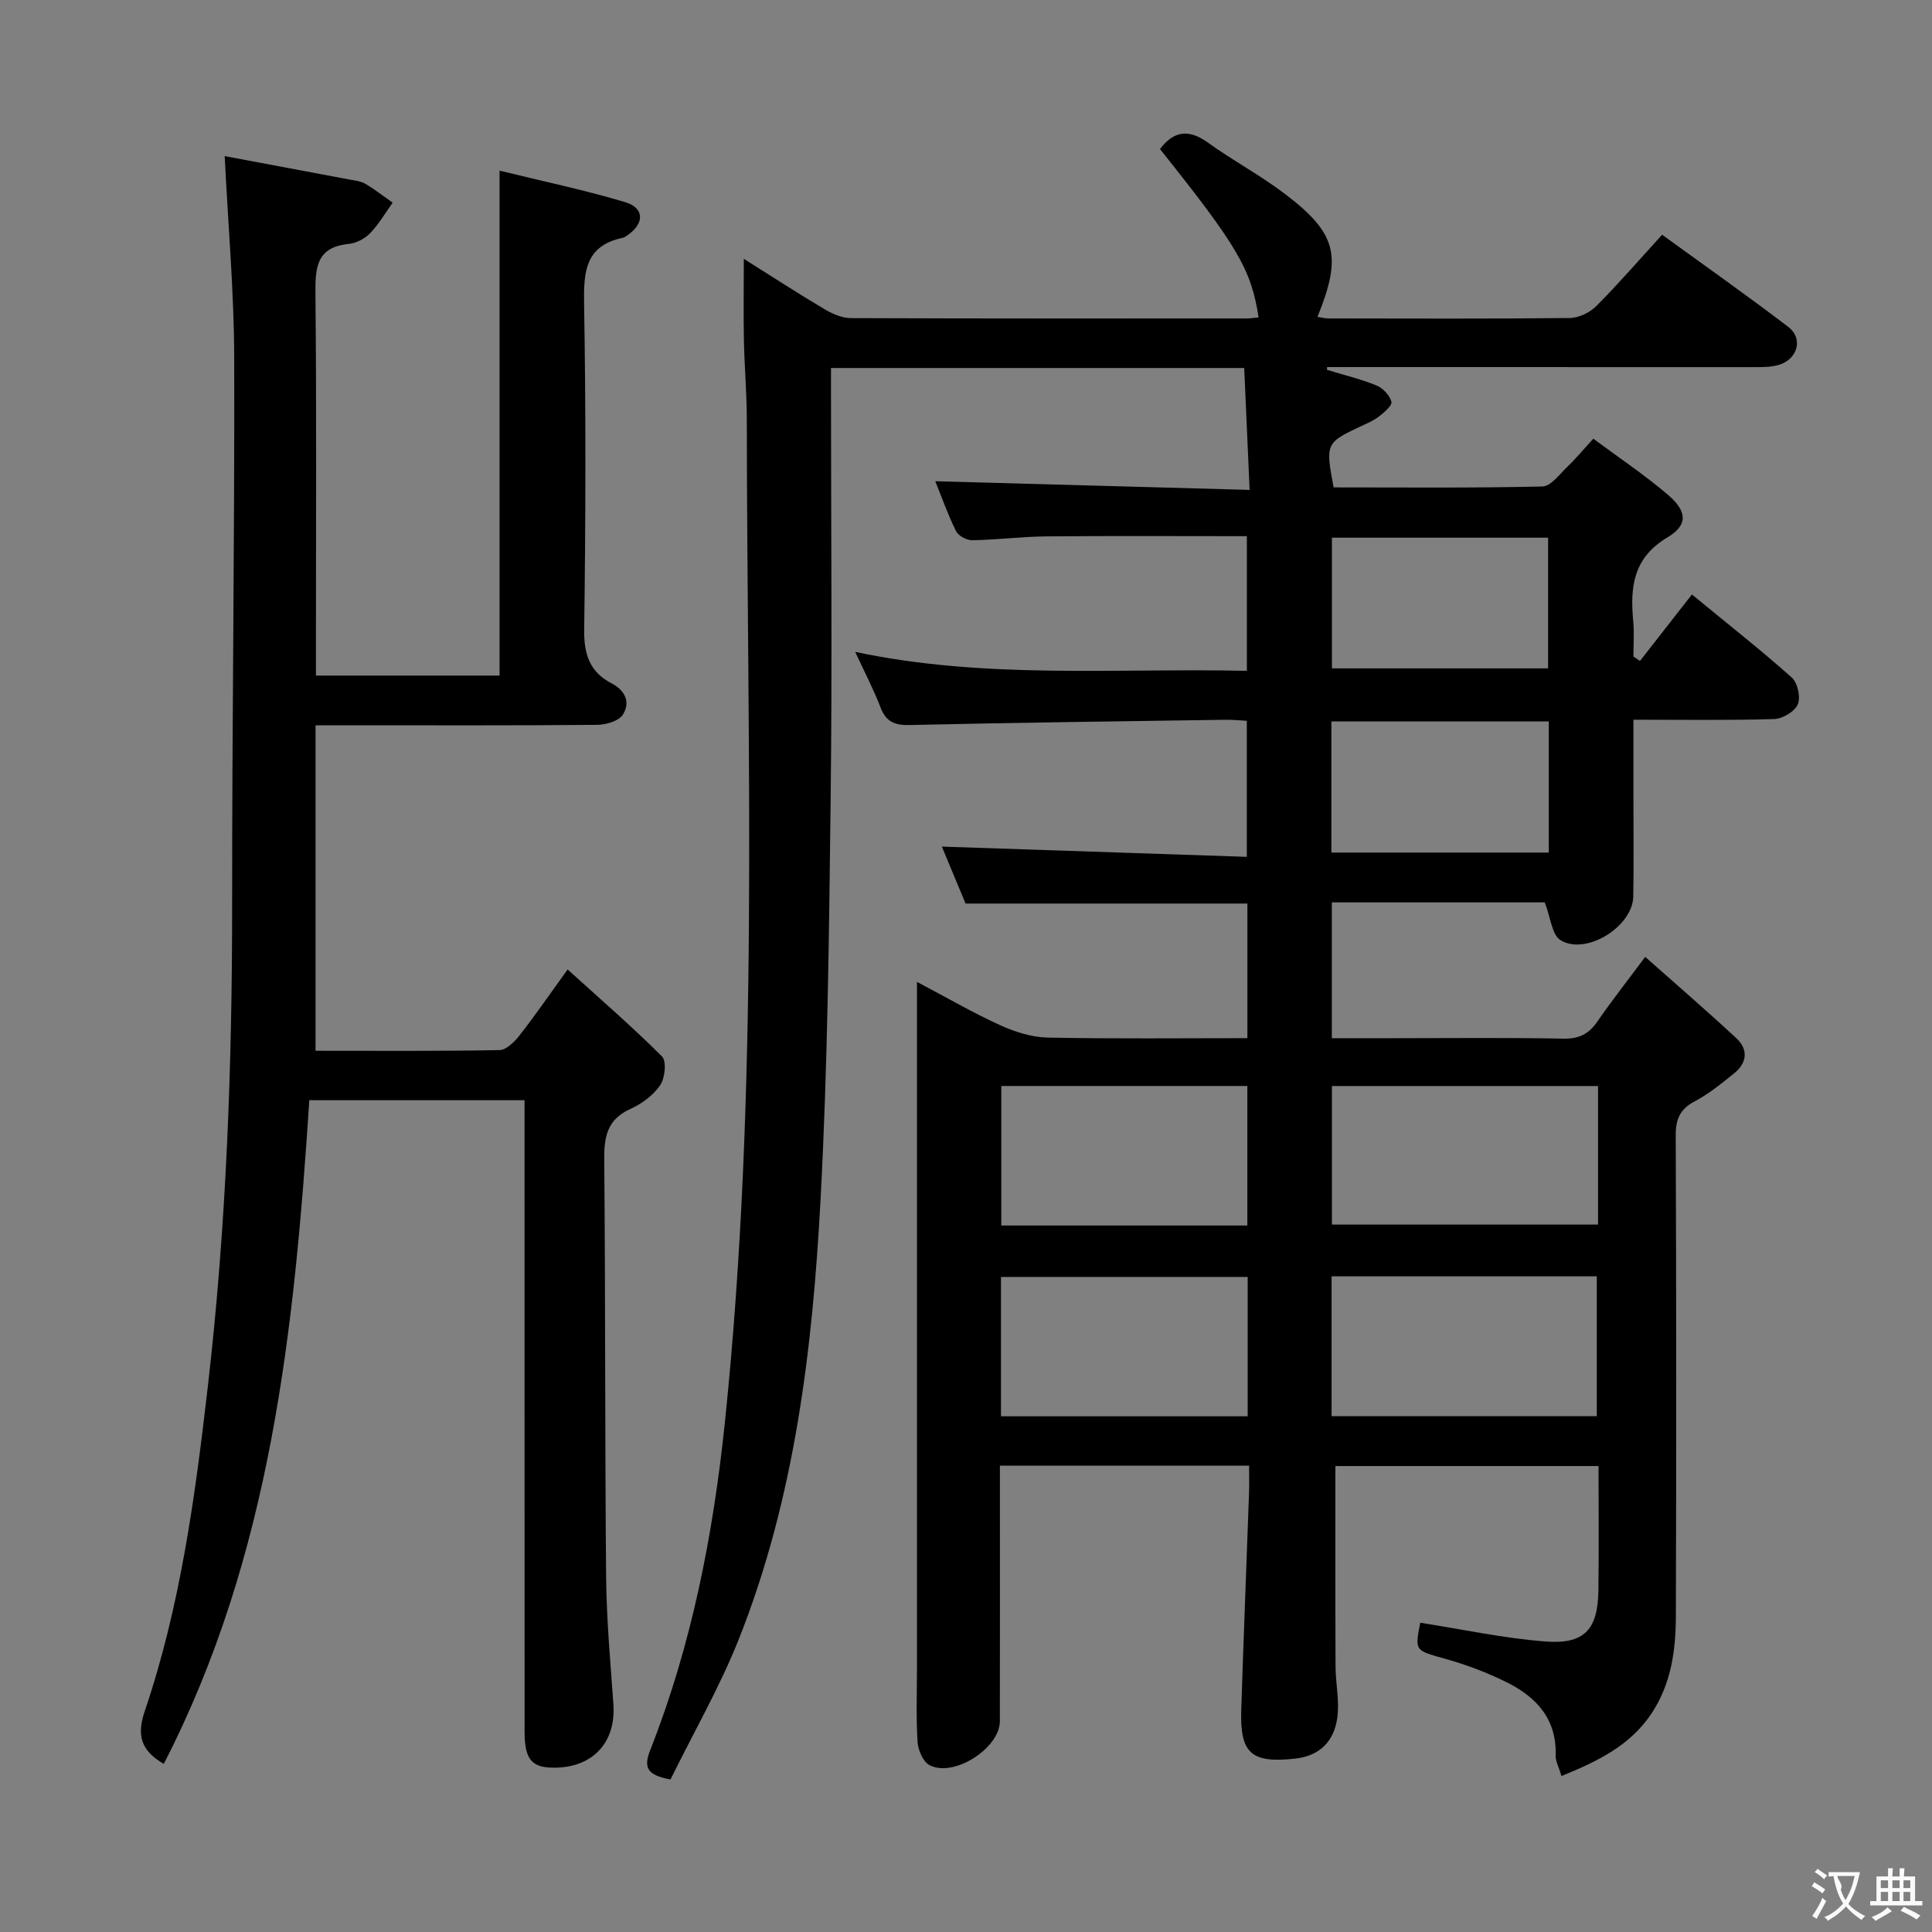 <svg enable-background="new 0 0 400 400" viewBox="0 0 400 400" xmlns="http://www.w3.org/2000/svg"><rect x="0" y="0" width="400" height="400" fill="#808080" stroke="none"/><path d="m294.05 335.97c8.65 1.35 17.22 3.21 25.88 3.88 8.11.63 10.88-2.46 11-10.52.12-8.48.03-16.96.03-25.8-18.49 0-36.69 0-54.48 0 0 13.96-.03 27.71.03 41.47.01 3.14.66 6.31.48 9.43-.34 5.81-3.56 9.11-8.88 9.68-9.09.98-11.42-1.09-11.12-10.18.48-14.96 1.08-29.91 1.61-44.87.06-1.78.01-3.57.01-5.62-17.4 0-34.15 0-51.59 0v5.41c0 15.83.02 31.66-.01 47.5-.01 5.61-9.57 11.74-14.57 9.1-1.33-.7-2.36-3.1-2.47-4.78-.32-5.15-.12-10.33-.12-15.49 0-45 0-89.99 0-134.99 0-1.97 0-3.95 0-6.9 6.21 3.27 11.6 6.41 17.26 8.98 3.05 1.39 6.52 2.48 9.83 2.55 13.65.28 27.3.12 41.32.12 0-9.41 0-18.51 0-27.87-19.18 0-38.38 0-58.35 0-1.47-3.54-3.29-7.91-4.91-11.79 20.92.7 41.77 1.4 63.14 2.12 0-9.84 0-18.86 0-28.17-1.5-.08-2.96-.23-4.42-.21-21.81.32-43.62.59-65.42 1.09-3.14.07-4.88-.71-6.01-3.68-1.42-3.7-3.27-7.23-5.23-11.46 27.08 5.72 53.9 3.32 81.09 3.92 0-9.34 0-18.36 0-27.88-13.86 0-27.65-.08-41.43.04-5.14.05-10.27.71-15.41.8-1.15.02-2.89-.9-3.37-1.88-1.74-3.52-3.05-7.25-4.3-10.34 21.55.6 42.93 1.19 65.08 1.8-.4-9.01-.76-17.04-1.12-25.24-28.72 0-56.83 0-85.55 0v5.47c0 27.83.26 55.67-.07 83.49-.33 27.79-.61 55.6-2.1 83.34-1.66 30.88-5.34 61.62-16.84 90.69-4.01 10.12-9.51 19.65-14.22 29.24-4.89-.91-5.62-2.47-4.19-6.1 8.58-21.78 13.01-44.51 15.44-67.75 7.2-69.09 4.59-138.38 4.55-207.62 0-5.48-.49-10.96-.6-16.45-.11-5.32-.02-10.65-.02-16.91 5.9 3.71 11.24 7.18 16.72 10.43 1.62.96 3.61 1.83 5.44 1.84 27.33.11 54.66.08 81.99.07.81 0 1.61-.14 2.43-.21-1.54-9.95-4.32-14.7-20.42-34.86 2.87-3.79 5.96-4.19 9.93-1.33 5.25 3.78 11.03 6.85 16.16 10.78 10.54 8.08 11.62 12.72 6.52 25.29.81.12 1.53.33 2.24.33 16.67.02 33.33.1 50-.09 1.87-.02 4.16-1.14 5.51-2.49 4.57-4.59 8.81-9.5 13.6-14.75 8.82 6.4 17.61 12.58 26.15 19.1 3.07 2.35 1.96 6.54-1.81 7.79-1.52.5-3.26.52-4.89.52-27.92 0-55.75-.01-83.58-.01-1.74 0-3.49 0-5.23 0-.01.19-.02.38-.03.57 3.44 1.05 6.96 1.89 10.27 3.24 1.33.54 2.71 2.04 3.08 3.37.21.74-1.5 2.22-2.58 3.05-1.16.9-2.58 1.48-3.93 2.11-7.05 3.31-7.17 3.55-5.46 12.57 14.34 0 28.79.15 43.23-.19 1.77-.04 3.57-2.57 5.2-4.11 1.68-1.6 3.16-3.4 5.34-5.78 5.17 3.84 10.53 7.42 15.4 11.57 4.02 3.42 4.29 6.27-.05 8.86-7.14 4.26-7.74 10.29-7.09 17.33.23 2.43.04 4.89.04 7.34.45.3.91.6 1.36.91 3.53-4.52 7.06-9.04 10.75-13.76 7.98 6.56 14.52 11.69 20.7 17.22 1.2 1.08 1.85 4.08 1.22 5.54-.64 1.48-3.14 2.97-4.87 3.03-9.47.29-18.96.14-29.16.14v15.11c0 7.17.09 14.33-.03 21.5-.11 6.21-9.78 12.27-15.06 9.03-1.8-1.1-2.05-4.72-3.26-7.82-14.04 0-28.9 0-44.09 0v28.12h12.45c11.83 0 23.67-.14 35.5.09 3.23.06 5.25-.96 7.02-3.53 2.9-4.21 6.07-8.24 9.91-13.4 6.61 5.87 12.85 11.24 18.87 16.84 2.55 2.37 2.2 5.15-.5 7.31-2.59 2.08-5.21 4.22-8.12 5.76-3.06 1.62-3.95 3.71-3.93 7.1.13 33.16.13 66.33.03 99.49-.02 7.02-.95 13.93-4.97 20.04-4.45 6.75-11.19 9.99-18.71 13.06-.54-1.83-1.25-3.06-1.21-4.27.25-7.56-4.03-12.13-10.2-15.18-3.99-1.97-8.23-3.58-12.52-4.78-6.42-1.81-6.48-1.59-5.31-7.51zm-18.36-42.77h54.91c0-9.94 0-19.49 0-28.96-18.48 0-36.56 0-54.91 0zm55.17-68.35c-18.68 0-36.88 0-55.1 0v28.69h55.1c0-9.69 0-19 0-28.69zm-72.54 39.53c-17.37 0-34.24 0-51.08 0v28.85h51.08c0-9.76 0-19.17 0-28.85zm-.07-39.54c-17.29 0-34.14 0-50.94 0v28.89h50.94c0-9.62 0-19.04 0-28.89zm17.51-86.46h44.76c0-9.35 0-18.26 0-27.06-15.16 0-29.91 0-44.76 0zm-.11 38.13h45.01c0-9.22 0-18.12 0-27.14-15.13 0-29.99 0-45.01 0z" fill="#010000"/><path d="m65.41 139.87h38.02c0-34.62 0-69.13 0-104.54 8.79 2.16 17.5 3.98 26 6.52 4.08 1.22 4.02 4.49.36 6.94-.27.18-.57.39-.88.45-7.75 1.64-8.09 7.02-7.98 13.7.39 22.49.32 45 .02 67.49-.07 5.07 1.19 8.72 5.62 11.02 2.92 1.51 3.97 3.95 2.4 6.49-.82 1.32-3.45 2.11-5.28 2.13-17.33.16-34.66.09-52 .09-1.82 0-3.64 0-6.36 0v67.39c12.53 0 25.32.1 38.1-.14 1.41-.03 3.09-1.71 4.12-3.03 3.17-4.04 6.08-8.28 9.97-13.66 6.81 6.17 13.4 11.87 19.55 18.02.97.97.61 4.48-.4 5.96-1.43 2.09-3.82 3.84-6.18 4.91-4.77 2.16-5.43 5.72-5.39 10.45.26 28.83.13 57.66.39 86.48.08 8.79.9 17.59 1.51 26.37.53 7.62-4.03 12.81-11.68 13.06-5.15.17-6.7-1.51-6.71-7.39-.01-41.5-.01-82.99-.01-124.49 0-1.97 0-3.94 0-6.3-15.01 0-29.57 0-44.56 0-3.09 47.32-7.9 94.19-30.13 137.4-4.68-2.69-5.65-5.89-3.97-10.83 7.42-21.82 10.46-44.51 13.09-67.3 3.85-33.29 5.05-66.66 5.03-100.14-.02-37.64.53-75.29.43-112.93-.04-13.57-1.25-27.13-1.97-41.67 8.59 1.61 17.16 3.21 25.73 4.83 1.14.22 2.39.33 3.36.89 1.98 1.16 3.8 2.6 5.69 3.92-1.53 2.13-2.87 4.46-4.68 6.33-1.09 1.13-2.85 2.05-4.4 2.21-6.82.67-6.96 5.03-6.91 10.48.24 24.16.1 48.33.1 72.49z" fill="#010000"/><g fill="#fbfafa"><path d="m377.9 391.2c-.2.3-.4.5-.6.8-.7-.6-1.4-1-2.2-1.5.2-.3.4-.5.5-.8.6.4 1.4.8 2.3 1.5zm-1.8 6.1c-.2-.2-.5-.4-.9-.6.4-.6.8-1.2 1.2-1.9s.7-1.3.9-1.9c.3.3.5.5.8.7-.7 1.3-1.4 2.6-2 3.7zm2.2-9c-.3.3-.5.5-.6.8-.6-.6-1.3-1.1-2-1.5.3-.3.5-.5.6-.7.6.5 1.3.9 2 1.4zm.3.2v-.9h2 4.5c-.3 1.3-.6 2.5-1 3.6s-.9 2.1-1.4 3c.4.5 1 1 1.6 1.4s1.2.8 1.9 1.1c-.3.2-.5.4-.8.8-.4-.3-1-.7-1.6-1.2s-1.2-1.1-1.6-1.6c-.5.6-1.1 1.1-1.7 1.6s-1.4.9-2.1 1.4c-.1-.3-.3-.5-.7-.8.6-.2 1.2-.5 1.9-1s1.4-1.1 2-1.8c-.5-.8-.9-1.6-1.2-2.5s-.6-2-.8-3.2c-.4.1-.7.1-1 .1zm2.5 2.7c.3 1 .7 1.7 1 2.2.3-.5.6-1.1 1-2s.6-1.9.9-3h-3.2-.4c.1.9 1.3 1.8.7 2.8z"/><path d="m396.5 388.5v1.5 3.6h1.5v.9c-.4 0-1 0-1.7 0h-7.9c-.5 0-.9 0-1.2 0v-.9h1.3v-3.5c0-.7 0-1.2 0-1.6h2.4c0-.8 0-1.4 0-1.7h1c0 .3-.1.8-.1 1.7h1.5c0-.8 0-1.4 0-1.7h1c0 .3-.1.9-.1 1.7zm-8.2 9.2c-.2-.3-.5-.5-.8-.8.8-.3 1.4-.6 1.9-.9s1-.7 1.4-1.1c.3.3.6.5.9.8-1.6 1-2.8 1.6-3.4 2zm2.6-6.8v-1.6h-1.5v1.6zm0 2.7v-1.9h-1.5v1.9zm2.4-2.7v-1.6h-1.5v1.6zm0 2.7v-1.9h-1.5v1.9zm.2 2 .7-.8c.4.2.9.5 1.6.8s1.3.7 1.8 1c-.3.3-.5.5-.8.8-.4-.3-1.5-1-3.3-1.8zm2-4.7v-1.6h-1.4v1.6zm0 2.7v-1.9h-1.4v1.9z"/></g></svg>